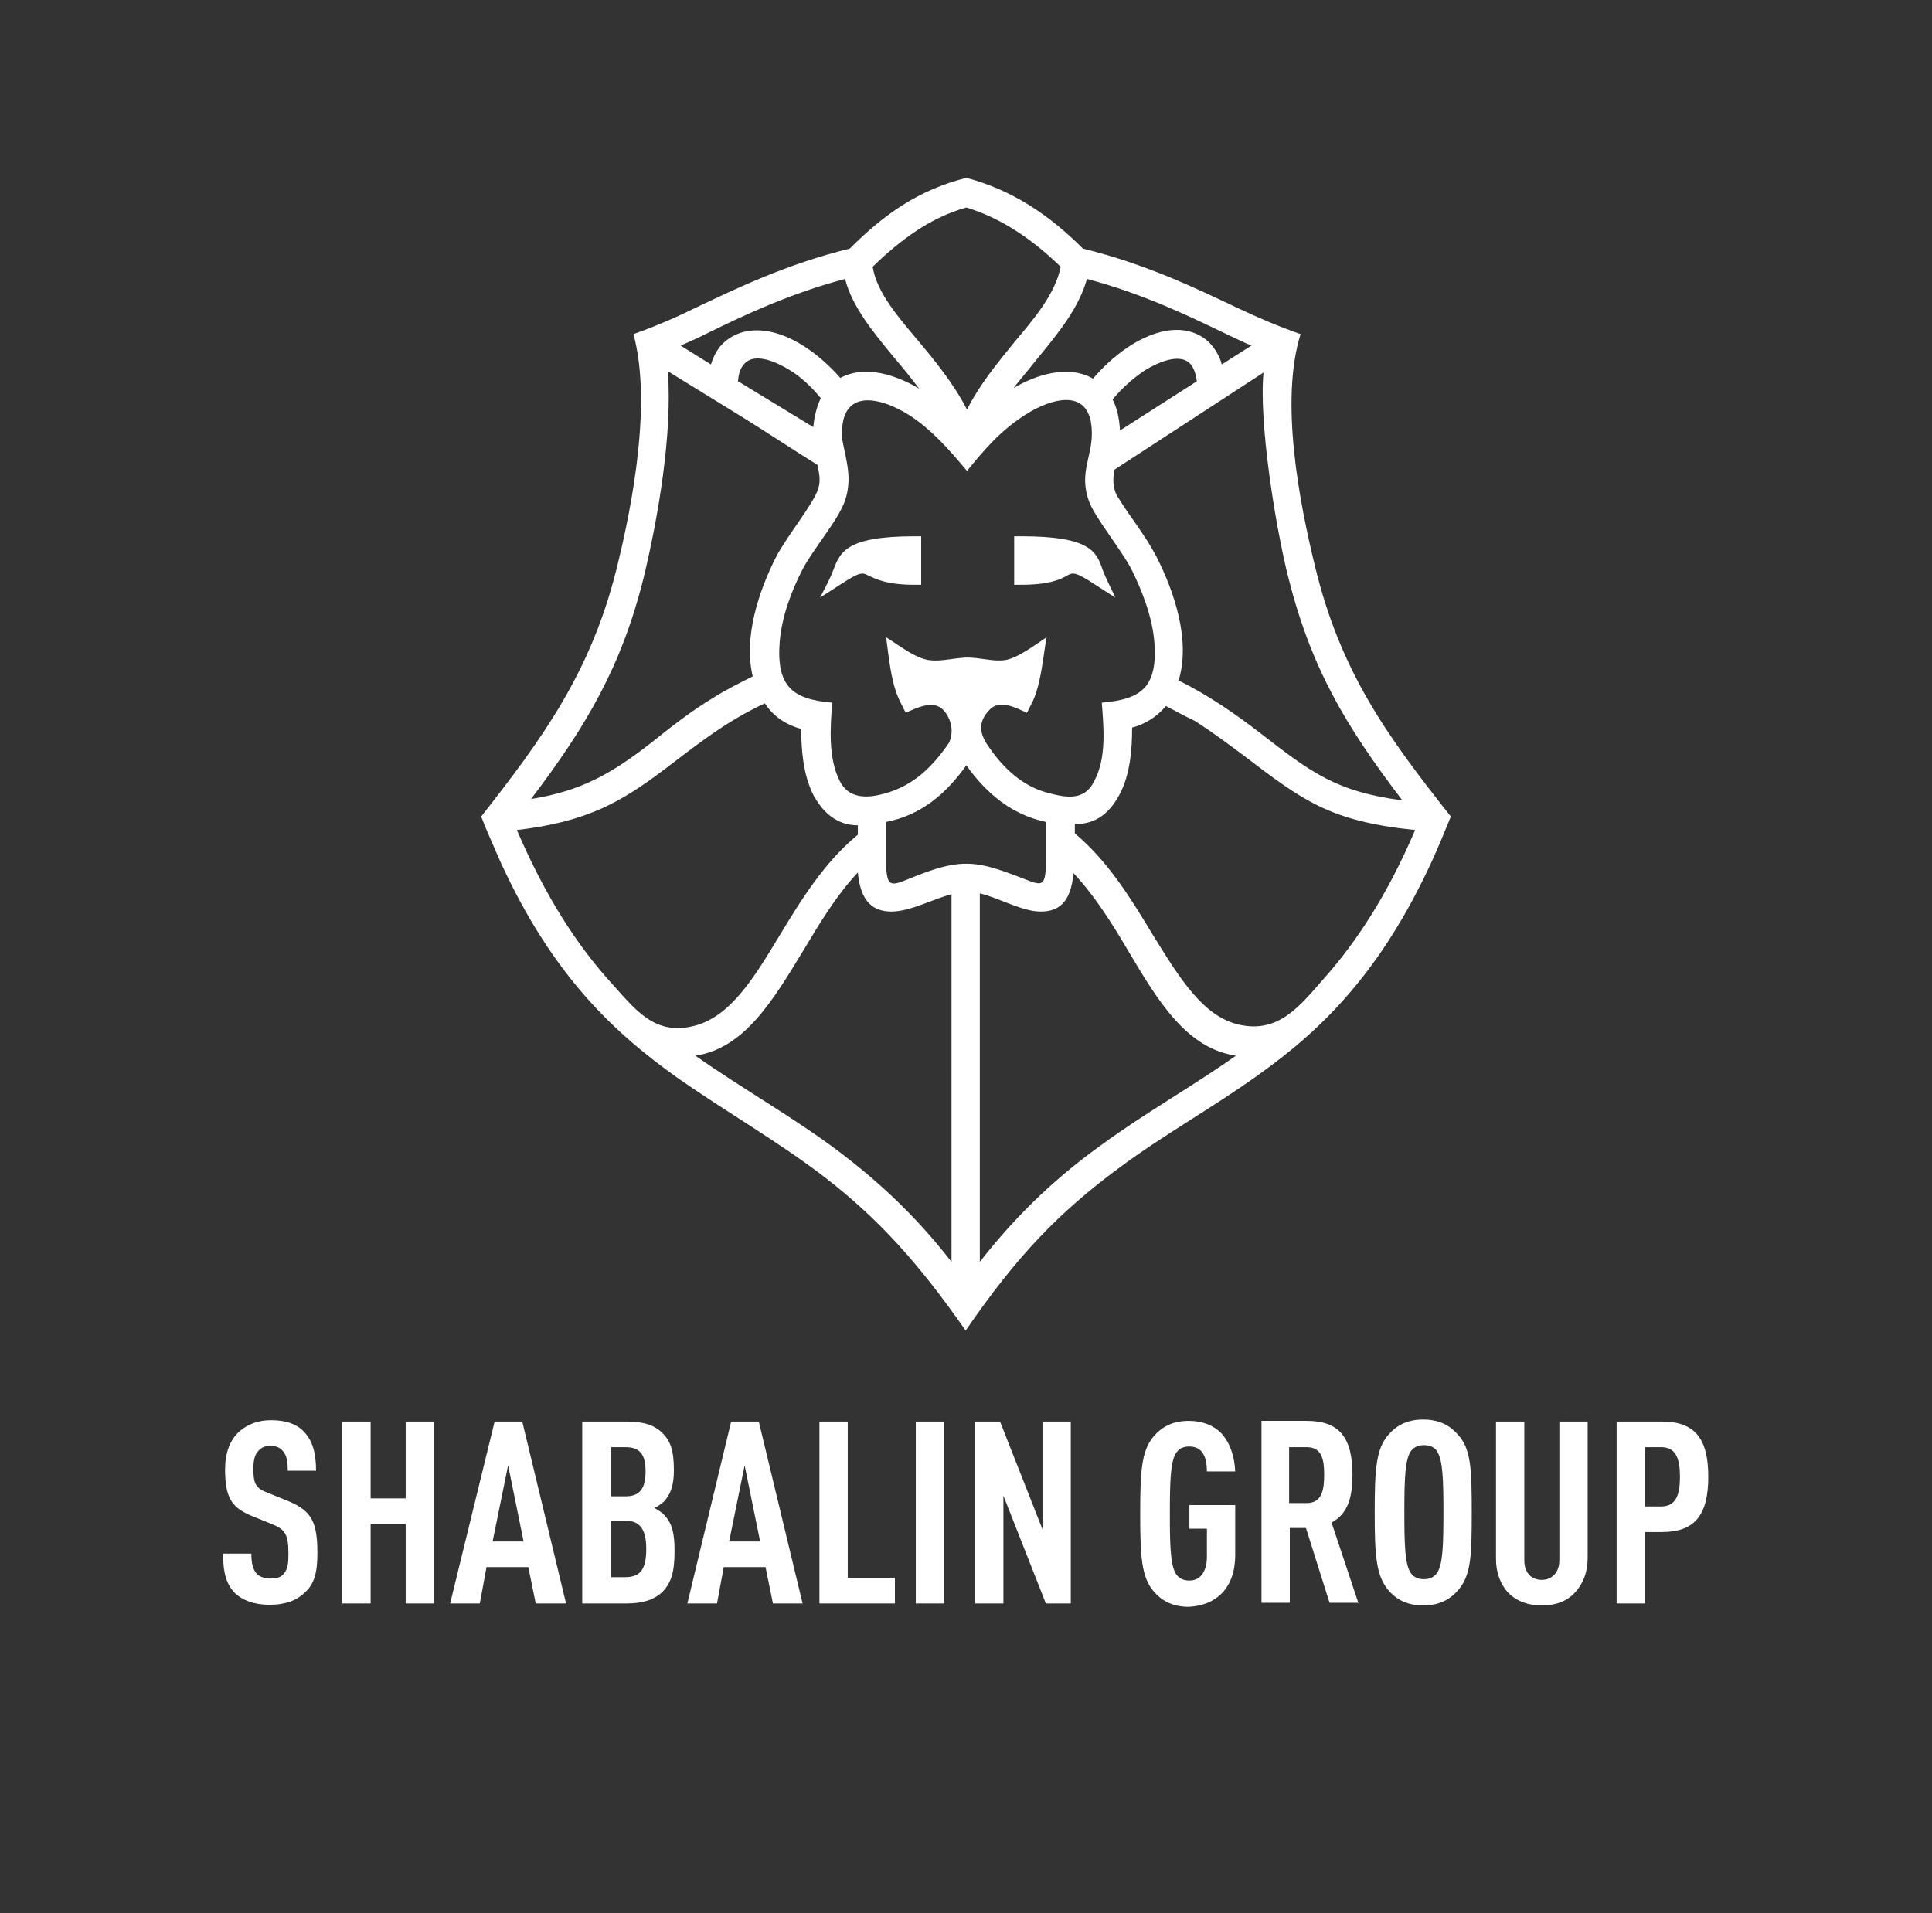 <?xml version="1.0" encoding="utf-8"?>
<!-- Generator: Adobe Illustrator 22.0.1, SVG Export Plug-In . SVG Version: 6.00 Build 0)  -->
<svg version="1.1" id="Слой_1" xmlns="http://www.w3.org/2000/svg" xmlns:xlink="http://www.w3.org/1999/xlink" x="0px" y="0px"
	 viewBox="0 0 286.7 284" style="enable-background:new 0 0 286.7 284;" xml:space="preserve">
<rect x="0" y="0" width="286.7" height="284" fill="#333333" stroke="none"/>
<style type="text/css">
	.st0{fill:#FFFFFF;}
</style>
<g>
	<path class="st0" d="M47.1,230.5c0-4.6-0.9-6.2-4.1-7.6l-3.2-1.3c-1.9-0.7-2.2-1.4-2.2-3.6c0-1.2,0.2-2.1,0.7-2.6
		c0.4-0.5,1-0.8,1.8-0.8c0.9,0,1.5,0.3,1.9,0.8c0.6,0.7,0.7,1.7,0.7,2.9h4.2c0-2.6-0.5-4.5-1.9-5.9c-1.1-1.1-2.7-1.6-4.8-1.6
		c-1.9,0-3.4,0.6-4.6,1.6c-1.5,1.3-2.2,3.3-2.2,5.7c0,4.2,1,5.6,3.7,6.8l3.2,1.3c2,0.8,2.5,1.5,2.5,4.4c0,1.5-0.1,2.3-0.7,3
		c-0.4,0.5-1,0.7-2,0.7c-0.9,0-1.6-0.3-2-0.7c-0.6-0.7-0.8-1.6-0.8-3h-4.2c0,2.9,0.5,4.5,1.7,5.8c1.1,1.1,2.9,1.8,5.2,1.8
		c2.4,0,4.1-0.7,5.2-1.8C46.7,235.1,47.1,233.3,47.1,230.5L47.1,230.5z M64.4,238v-27h-4.2v11.4H55V211h-4.2v27H55v-11.8h5.2V238
		H64.4z M84,238l-6.5-27h-4.1l-6.6,27h4.4l1-5.4h6.2l1.1,5.4H84z M77.7,228.8h-4.6l2.3-11.3L77.7,228.8z M100.1,230.2
		c0-2.5-0.3-4.1-1.6-5.4c-0.4-0.4-0.9-0.7-1.4-1c0.6-0.2,1-0.6,1.4-0.9c1.2-1.3,1.5-2.8,1.5-4.7c0-2.9-0.5-4.3-1.7-5.5
		c-1.1-1.1-2.7-1.7-5.2-1.7h-6.7v27h6.6c2.5,0,4.1-0.6,5.3-1.7C99.6,234.9,100.1,233.4,100.1,230.2L100.1,230.2z M95.9,229.9
		c0,3.1-0.9,4.2-3.2,4.2h-2v-8.4h2C94.9,225.7,95.9,226.9,95.9,229.9L95.9,229.9z M95.8,218.4c0,2.6-0.9,3.7-3,3.7h-2.1v-7.3h2.1
		C94.9,214.8,95.8,215.8,95.8,218.4L95.8,218.4z M119.1,238l-6.5-27h-4.1l-6.5,27h4.4l1-5.4h6.2l1.1,5.4H119.1z M112.8,228.8h-4.6
		l2.3-11.3L112.8,228.8z M132.8,238v-3.8h-7V211h-4.2v27H132.8z M140.1,238v-27h-4.2v27H140.1z M158.9,238v-27h-4.2v16l-6.3-16h-3.7
		v27h4.2v-16l6.3,16H158.9z M183.3,230.8v-7.4h-6.8v3.5h2.6v4.2c0,1.9-0.8,3.5-2.6,3.5c-1,0-1.6-0.4-2-1c-0.8-1.3-0.9-4-0.9-8.9
		s0.1-7.7,0.9-9c0.4-0.6,1-1,2-1c2.3,0,2.6,2.2,2.6,3.7h4.2c-0.1-2.3-0.8-4.3-2.1-5.7c-1.1-1.1-2.7-1.8-4.8-1.8
		c-2.5,0-4.1,1-5.2,2.3c-1.8,2.1-2,5.1-2,11.5c0,6.4,0.2,9.4,2,11.5c1.1,1.3,2.7,2.3,5.2,2.3C180.5,238.3,183.3,235.7,183.3,230.8
		L183.3,230.8z M201.6,238l-4-12c2.4-1.3,3.1-3.7,3.1-7.1c0-5.6-2-8-6.8-8h-6.7v27h4.2v-11.1h2.4l3.5,11.1H201.6z M196.5,218.9
		c0,2.2-0.3,4.2-2.6,4.2h-2.6v-8.3h2.6C196.2,214.8,196.5,216.7,196.5,218.9L196.5,218.9z M218.4,224.5c0-6.4-0.1-9.4-2-11.5
		c-1.1-1.3-2.7-2.3-5.2-2.3c-2.5,0-4.1,1-5.2,2.3c-1.8,2.1-2,5.1-2,11.5c0,6.4,0.2,9.3,2,11.5c1.1,1.3,2.7,2.3,5.2,2.3
		c2.5,0,4.1-1,5.2-2.3C218.3,233.8,218.4,230.9,218.4,224.5L218.4,224.5z M214.2,224.5c0,4.9-0.1,7.6-0.9,8.9c-0.4,0.6-1,1-2,1
		c-1,0-1.6-0.4-2-1c-0.8-1.3-0.9-4-0.9-8.9s0.1-7.7,0.9-9c0.4-0.6,1-1,2-1c1,0,1.7,0.4,2,1C214.1,216.8,214.2,219.6,214.2,224.5
		L214.2,224.5z M235.6,231.3V211h-4.2v20.6c0,1.9-1.2,2.9-2.6,2.9c-1.4,0-2.6-0.9-2.6-2.9V211H222v20.4c0,2.1,0.7,3.8,1.8,5
		c1.3,1.3,3,1.9,5,1.9c2,0,3.7-0.6,4.9-1.9C234.9,235.1,235.6,233.4,235.6,231.3L235.6,231.3z M253.5,219.2c0-5.7-2-8.2-6.9-8.2
		h-6.7v27h4.2v-10.6h2.5C251.5,227.4,253.5,224.9,253.5,219.2L253.5,219.2z M249.3,219.2c0,2.7-0.6,4.4-2.8,4.4h-2.4v-8.8h2.4
		C248.7,214.8,249.3,216.5,249.3,219.2L249.3,219.2z"/>
	<path class="st0" d="M151.6,79.6c10.2,0,11.1,2.3,12,4.9c0.5,1.4,1.3,2.8,1.9,4.2l-3.1-2c-2.9-1.9-3.2-1.7-4-1.3
		c-1,0.6-2.7,1.4-6.9,1.4h-1v-7.2H151.6z M208.1,118.8c-8.6-11.3-13.6-19.8-17-33.4c-1.9-7.7-4.3-22.8-3.6-30.1l-22.1,14.4
		c-0.3,1.3-0.3,2.9,0.5,4.1c1.9,3.1,3.9,5.4,5.7,8.8c2.7,5.3,5.1,12.5,3.3,18.4c4.4,2.2,8.2,4.8,12.1,7.8
		C194.6,114.7,198.3,117.5,208.1,118.8L208.1,118.8z M140,105.4c-1.5-1.6-4-0.3-5.6,0.4l-0.9-1.8c-1.3-2.7-1.6-6.5-2-9.4
		c1.8,1.1,4.4,3.2,6.5,3.4c1.7,0.2,3.3-0.3,5.4-0.4c2.2,0,3.8,0.6,5.6,0.4c1.9-0.2,4.6-2.3,6.3-3.4c-0.5,2.9-0.8,6.7-2,9.4l-0.9,1.8
		c-1.6-0.7-4.1-2.1-5.6-0.4c-1.9,2-1.3,3.8,0.1,5.7c2.1,3,4.8,5.5,8.3,6.5c2.9,0.8,5.7,1.4,7.2-1.7c1.8-3.4,1.4-7.8,1.1-11.6
		c5.9-0.5,8.3-2.3,7.8-9c-0.3-3.7-1.8-7.6-3.4-10.8c-1.5-2.9-5.5-7.8-6.3-10.1c-1.6-4.4,0.7-6.8,0.4-10.8c-0.4-6.2-6.2-4.4-9.9-2
		c-3.6,2.3-6,5.1-8.6,8.3c-2.6-3.1-5.2-6.1-8.6-8.3c-5-3.1-10.5-3.7-9.9,3.7c0.6,3.2,1.5,5.7,0.4,9c-1,2.9-4.6,7-6.3,10.2
		c-1.7,3.3-3.1,7.1-3.4,10.8c-0.5,6.6,1.9,8.5,7.8,9c-0.3,3.8-0.6,8.2,1.1,11.6c1.2,2.4,3.5,2.6,5.8,2.1c4.7-1,7.7-3.8,10.4-7.7
		C141.6,108.7,141.2,106.7,140,105.4L140,105.4z M113.4,49.1c4.3,0.5,8.5,3.8,11.3,7c3.7-2,8.4-0.4,11.7,1.6
		c-1.2-1.6-2.4-3.1-3.7-4.6c-3.2-3.9-6.2-7.5-7.3-11.7c-8.3,2.2-15.2,5.5-20.3,8c-1.4,0.7-2.7,1.3-4.1,1.9l4.5,2.8
		c0.3-1,0.7-1.8,1.3-2.6C108.5,49.5,110.9,48.8,113.4,49.1L113.4,49.1z M99.1,55.1c0.7,9.2-1.4,21.6-3.6,30.7
		c-3.3,13.2-8.5,22-16.7,32.8c7.5-1.2,12-3.8,17.9-8.4c3-2.4,5.8-4.6,9.1-6.6c1.9-1.2,3.9-2.2,5.9-3.2c-1.4-5.8,0.9-12.7,3.5-17.8
		c1.5-2.9,5.5-7.8,6.2-10c0.4-1.2,0.2-2.2-0.1-3.6c-3.7-2.3-7.3-4.7-11-7L99.1,55.1z M173,104.8c-1.3,1.6-3.1,2.7-5,3.2
		c0,3.3-0.3,6.9-1.8,9.8c-1.4,2.7-3.5,4.6-6.7,4.5v1.4c5,4.2,8.4,9.8,11.6,15.1c3.9,6.3,7.4,12.1,12.8,13.3c5.9,1.3,9-2.8,12.6-6.9
		c4.8-5.4,9.4-12.4,13.5-22c-12.7-1.3-16.7-4.4-25.5-11.1c-2.4-1.8-4.7-3.5-7.2-5.1C175.8,106.3,174.4,105.5,173,104.8L173,104.8z
		 M215.3,121.2c-0.9,2.2-1.8,4.4-2.8,6.6c-7.6,16.5-16.3,25-25.7,31.7c-6.8,4.9-14.1,8.9-20.8,13.9c-8.8,6.5-15.1,13-22.7,24.1
		c-7.1-10.2-13-16.6-20.7-22.6c-7-5.4-14.6-9.7-21.9-14.8c-9.6-6.8-18.7-15.3-26.4-32.1c-1-2.3-2-4.5-2.9-6.8
		c9.2-11.7,16.2-21.4,20-36.4C94,74.5,96.7,59.5,94,49.6c2.5-0.9,3.7-1.4,6-2.4c1.1-0.5,2.2-1,3.4-1.6c5.7-2.7,13.3-6.4,22.7-8.7
		c5.1-5.1,10.2-8.7,17.3-10.5c6.8,1.8,12.3,5.5,17.3,10.5c9.4,2.3,17,6,22.7,8.7c3.4,1.6,6.2,2.8,9.6,4c-3.1,9.9-0.2,24.9,2.2,34.7
		C199,99.8,205.8,109.2,215.3,121.2L215.3,121.2z M109.5,56.6l0.2,0.1l11,6.7c0.1-1.5,0.5-3,1.1-4.3c-1.4-1.7-2.9-3.1-4.5-4.1
		c-1.6-1-5.4-3-7-0.8C109.8,54.8,109.6,55.6,109.5,56.6L109.5,56.6z M76.7,123.2c4.3,10,9,17.2,14.1,22.8c3.6,4,6.4,7.7,12.1,6.3
		c5.4-1.3,8.9-7,12.7-13.3c3.2-5.3,6.7-11,11.7-15.1v-1.4c-3.1,0-5.2-1.9-6.6-4.5c-1.5-3-1.8-6.6-1.8-9.8c-2.2-0.6-4.1-1.8-5.4-3.8
		c-5.8,2.7-9.9,6-14.9,9.8c-3.3,2.5-6.2,4.4-9.3,5.8C85.7,121.6,81.8,122.6,76.7,123.2L76.7,123.2z M155.2,122
		c-5.1-1.1-8.8-4.2-11.8-8.4c-3,4.2-6.7,7.4-11.9,8.4v5.8c0,4.5,0.9,3.6,4.5,2.2c2.3-0.9,4.8-1.8,7.4-1.8c2.7,0,5.2,1,7.4,1.8
		c3.7,1.4,4.4,2.2,4.4-2.2V122z M159.3,129.6c-0.4,4.4-2.2,5.7-4.9,5.7c-2.7,0-6.1-2-9-2.7v54.7c6-7.7,12.1-13.1,18.1-17.4
		c6.4-4.7,13.4-8.6,19.9-13.2c-7.3-1.1-11.5-8-16-15.6C165.1,137.2,162.5,133,159.3,129.6L159.3,129.6z M141.3,132.7
		c-2.8,0.7-6.2,2.6-9,2.6c-2.7,0-4.6-1.4-5-5.8c-3.2,3.4-5.7,7.6-8.1,11.6c-4.6,7.6-8.8,14.5-16,15.6c7.1,5,14.5,9.1,21.4,14.3
		c5.5,4.2,11.1,9.2,16.6,16.3V132.7z M169.7,55.1c-1.6,1.1-3.2,2.5-4.6,4.2c0.7,1.3,1,2.9,1.1,4.6l11.4-7.3c-0.1-1-0.4-1.8-0.8-2.4
		C175.2,52.1,171.4,54,169.7,55.1L169.7,55.1z M136.1,50.4c2.6,3.1,5.4,6.5,7.4,10.4c1.9-3.8,4.6-7,7.1-10.1c2.6-3.1,6-7,6.8-11.1
		c-4-3.9-8.7-7.2-14-8.8c-5.4,1.5-9.9,4.9-13.9,8.8C130.1,43.5,133.6,47.4,136.1,50.4L136.1,50.4z M153.8,53.4
		c-1.1,1.4-2.3,2.8-3.4,4.2c3.4-2,8.1-3.5,11.8-1.4c2.8-3.3,7.2-6.8,11.7-7.2c2.4-0.2,4.7,0.6,6.2,2.6c0.5,0.7,1,1.6,1.2,2.5
		l4.4-2.8c-1.2-0.5-2.6-1.2-4.1-1.9c-5.2-2.5-12-5.8-20.3-8C160.1,45.7,157.1,49.4,153.8,53.4L153.8,53.4z M123.7,84.5
		c1-2.5,1.8-4.9,12-4.9h1v7.2h-1c-4.2,0-5.8-0.9-6.9-1.4c-0.8-0.4-1.1-0.6-4,1.3l-3.1,2C122.4,87.3,123.2,85.9,123.7,84.5
		L123.7,84.5z"/>
</g>
</svg>
